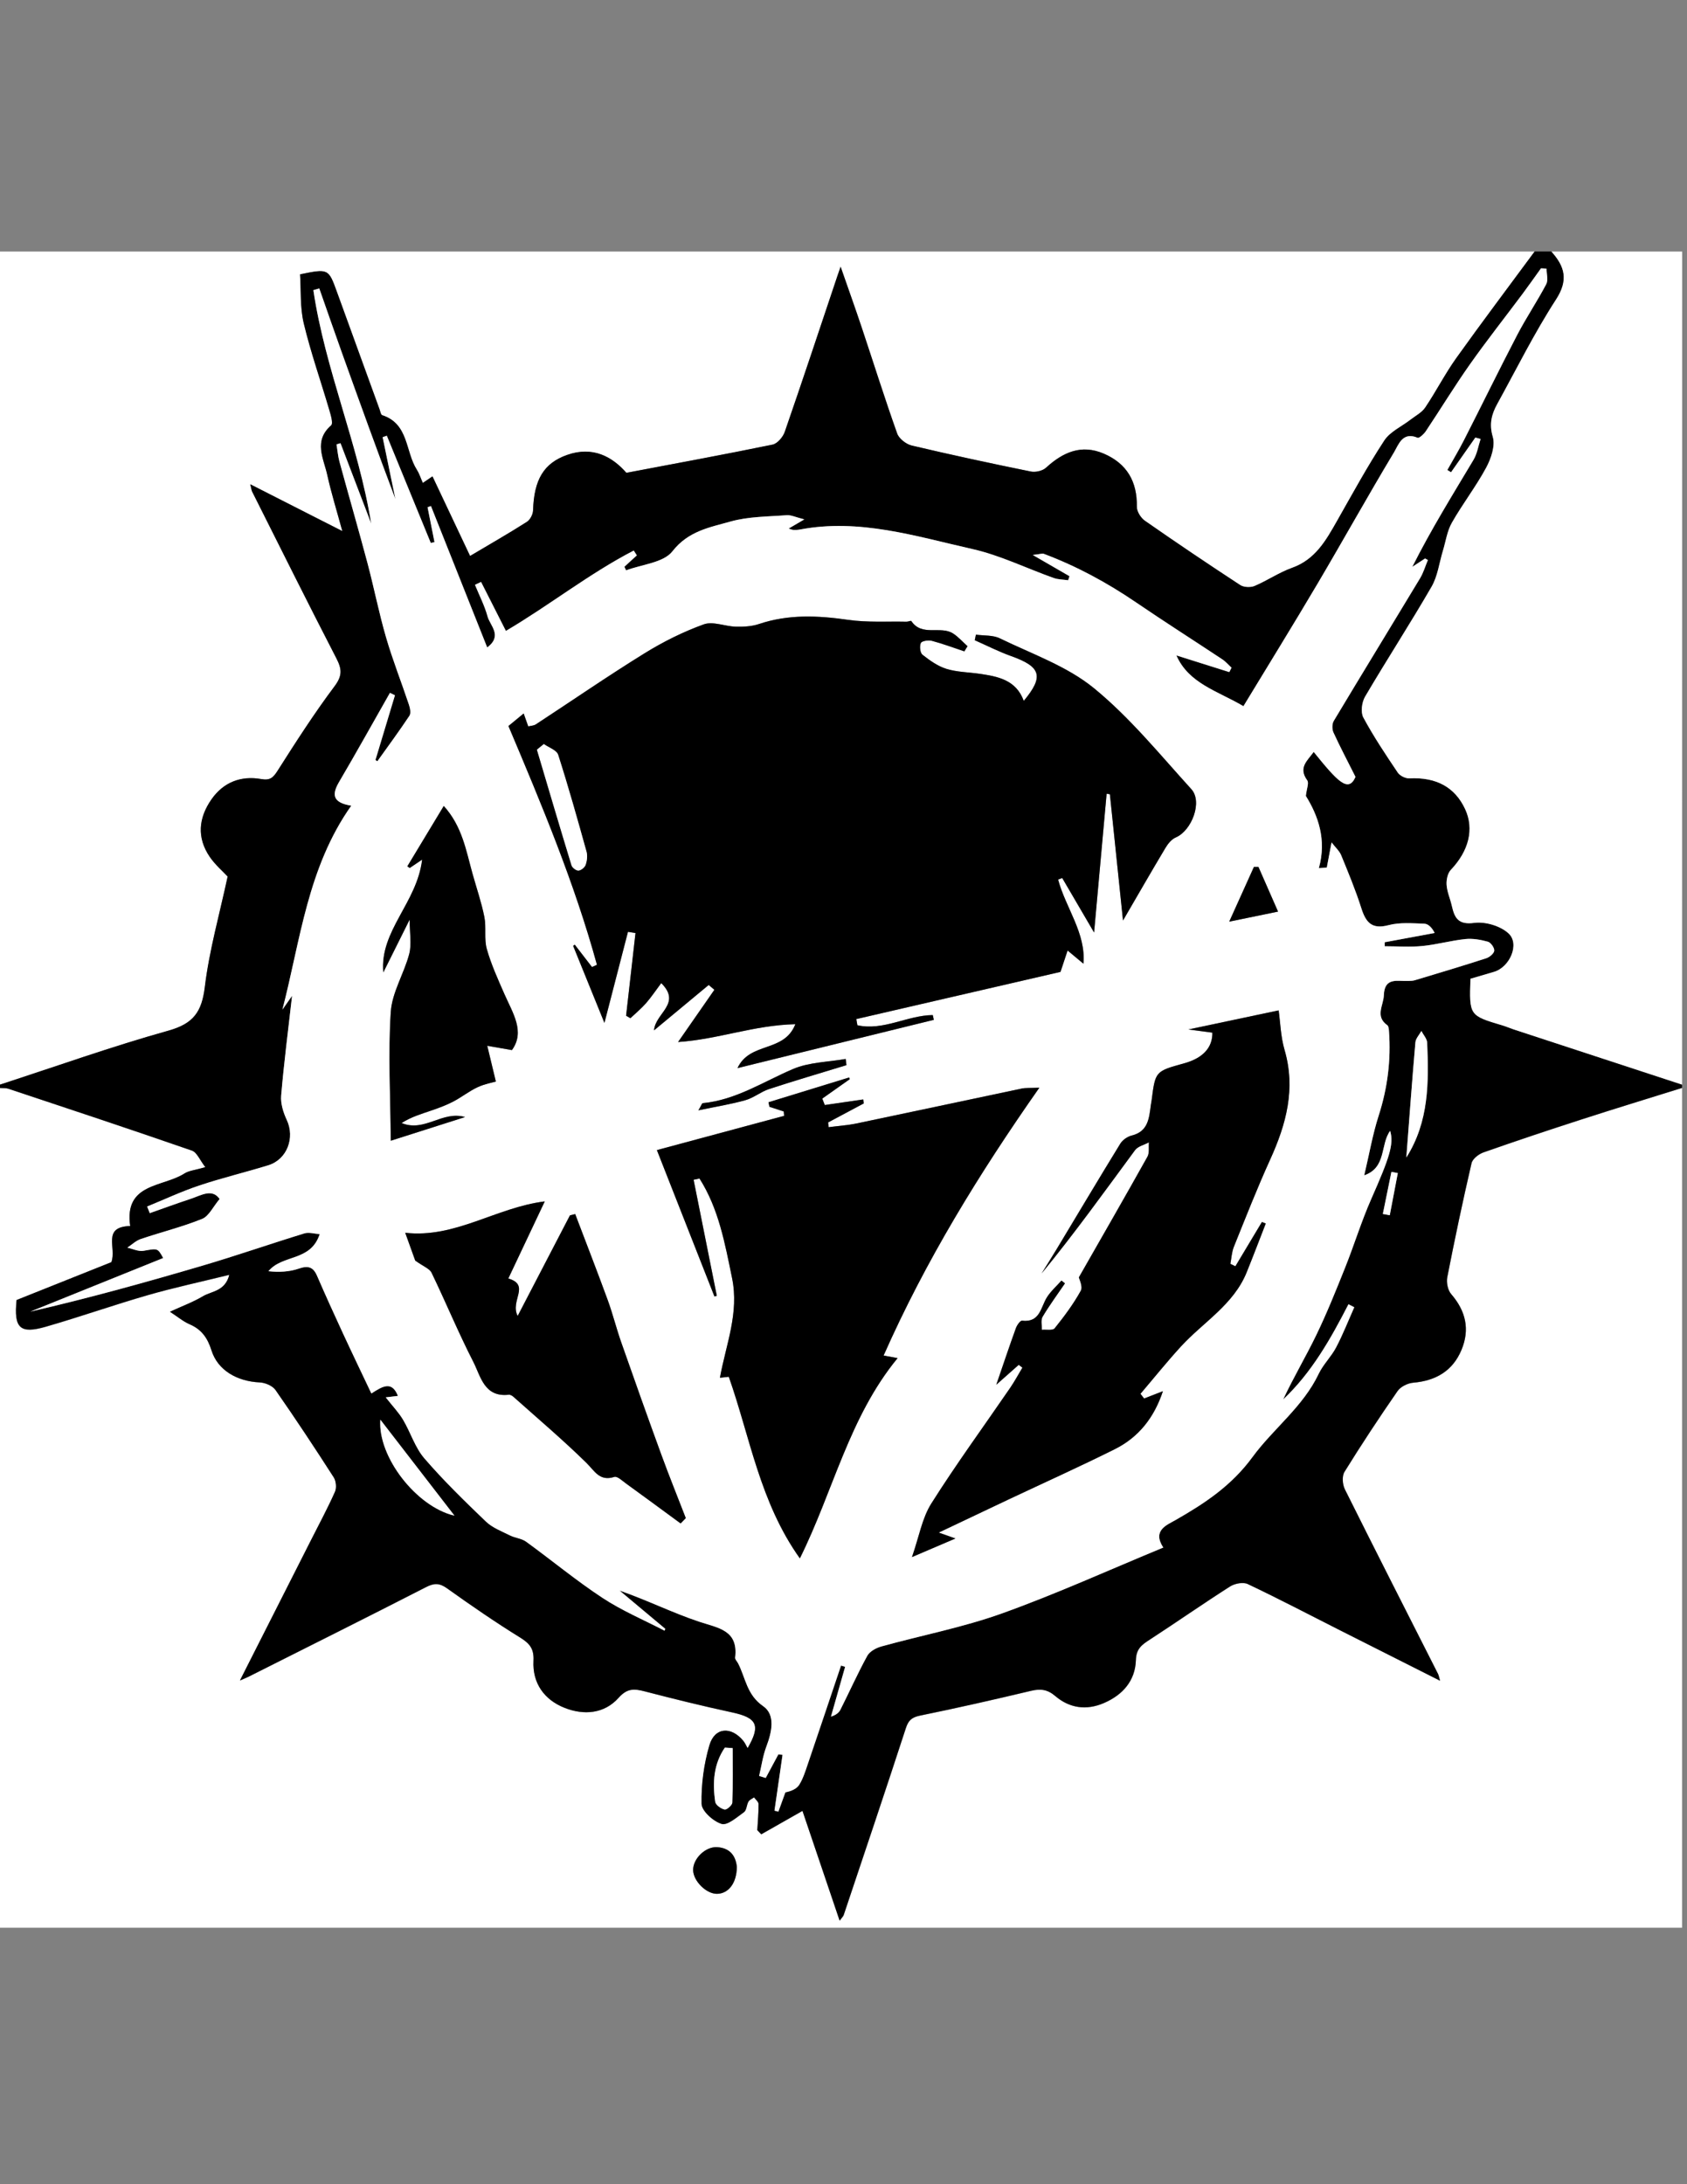 <?xml version="1.0" encoding="utf-8"?>
<!-- Generator: Adobe Illustrator 24.3.0, SVG Export Plug-In . SVG Version: 6.00 Build 0)  -->
<svg version="1.1" id="Layer_1" xmlns="http://www.w3.org/2000/svg" xmlns:xlink="http://www.w3.org/1999/xlink" x="0px" y="0px"
	 viewBox="0 0 612 792" style="enable-background:new 0 0 612 792;" xml:space="preserve">
<rect x="0" y="0" width="612" height="792" fill="#808080" stroke="none"/>
<style type="text/css">
	.st0{fill:#FFFFFF;}
</style>
<g>
	<path class="st0" d="M610.21,394.5c0,101.5,0,203,0,304.5c-203.4,0-406.81,0-610.21,0c0-101.5,0-203,0-304.5
		c1,0.09,2.06-0.02,2.98,0.29c22.25,7.41,44.51,14.78,66.67,22.46c1.83,0.64,2.9,3.48,4.87,6.01c-3.74,1.09-5.94,1.24-7.56,2.29
		c-7.84,5.04-21.97,3.4-19.7,19.05c-10.37,0.33-4.84,7.91-6.83,13.12c-11.03,4.4-22.75,9.08-34.38,13.72
		C5,481.6,7.23,483.82,16.61,481.12c12.43-3.58,24.64-7.89,37.07-11.47c9.37-2.7,18.94-4.74,29.52-7.35
		c-1.46,5.98-6.4,5.9-9.55,7.77c-3.54,2.11-7.48,3.55-11.97,5.62c2.79,1.81,4.81,3.54,7.14,4.54c4.35,1.87,6.51,4.97,7.93,9.48
		c2.28,7.22,9.29,11.22,17.51,11.6c1.98,0.09,4.64,1.21,5.71,2.75c7.26,10.4,14.26,21,21.12,31.67c0.86,1.34,1.1,3.81,0.46,5.24
		c-2.62,5.89-5.68,11.58-8.6,17.34c-8.43,16.65-16.87,33.3-25.88,51.08c1.82-0.8,2.5-1.06,3.14-1.38
		c21.48-10.8,42.99-21.53,64.39-32.49c2.94-1.5,4.84-1.51,7.59,0.45c8.7,6.21,17.53,12.29,26.62,17.91
		c3.48,2.15,4.97,4.11,4.75,8.39c-0.42,8.13,3.93,14.12,11.26,17.03c6.96,2.76,14.41,2.22,19.64-3.66c3.08-3.46,5.6-3.31,9.35-2.33
		c10.55,2.74,21.14,5.36,31.79,7.65c9.07,1.96,10.45,4.69,5.64,12.98c-0.55-0.94-0.94-1.89-1.56-2.65
		c-4.43-5.39-10.39-4.96-12.31,1.62c-1.99,6.81-2.99,14.14-2.83,21.21c0.06,2.61,4.25,6.36,7.26,7.27c2.12,0.64,5.57-2.44,8.13-4.27
		c0.95-0.68,0.92-2.61,1.61-3.81c0.39-0.68,1.34-1.04,2.04-1.54c0.57,0.81,1.62,1.61,1.63,2.42c0.03,3.16-0.28,6.32-0.46,9.48
		c0.48,0.5,0.96,0.99,1.44,1.49c4.9-2.78,9.81-5.57,14.95-8.49c4.21,12.43,8.75,25.83,13.48,39.8c0.83-1.13,1.3-1.53,1.47-2.04
		c7.56-22.56,15.17-45.11,22.54-67.73c0.95-2.93,2.21-3.98,5.23-4.6c13.45-2.74,26.85-5.79,40.21-8.97
		c3.43-0.81,5.95-0.52,8.77,1.89c5.17,4.42,11.29,5.27,17.62,2.56c6.85-2.94,11.4-8.08,11.63-15.61c0.12-4.03,2.09-5.49,4.9-7.31
		c9.82-6.38,19.42-13.09,29.29-19.38c1.69-1.07,4.74-1.65,6.41-0.86c11.31,5.37,22.42,11.18,33.59,16.83
		c11.81,5.97,23.64,11.92,36.15,18.22c-0.41-1.43-0.48-1.98-0.72-2.45c-11.3-22.31-22.66-44.58-33.81-66.95
		c-0.87-1.75-1.09-4.8-0.14-6.33c6.16-9.94,12.61-19.71,19.27-29.32c1.1-1.58,3.66-2.84,5.65-3.01c8.21-0.7,14.35-4.26,17.54-11.92
		c3.09-7.4,1.55-14.09-3.74-20.2c-1.23-1.43-1.8-4.2-1.43-6.11c2.71-13.84,5.62-27.64,8.81-41.37c0.37-1.59,2.6-3.31,4.34-3.92
		c11.82-4.15,23.71-8.12,35.64-11.97C585.93,401.99,598.09,398.29,610.21,394.5z M267.3,676.97c-0.33-3.63-2.15-6.88-7.16-7.18
		c-4.21-0.25-8.75,4.17-8.69,8.31c0.06,3.98,4.77,8.66,8.67,8.61C264.22,686.66,267.27,682.89,267.3,676.97z"/>
	<path class="st0" d="M0,393.29C0,292.6,0,191.91,0,91.22c185.58,0,371.15,0,556.73,0c-9.5,12.86-19.13,25.63-28.42,38.64
		c-4.09,5.73-7.32,12.07-11.25,17.92c-1.23,1.82-3.48,2.98-5.29,4.39c-3.24,2.51-7.45,4.37-9.57,7.6
		c-6.18,9.44-11.59,19.38-17.17,29.2c-4,7.04-7.86,13.95-16.27,16.94c-4.72,1.68-8.98,4.64-13.62,6.6
		c-1.47,0.62-3.92,0.51-5.22-0.34c-11.65-7.62-23.19-15.39-34.61-23.35c-1.47-1.03-2.92-3.36-2.89-5.06
		c0.17-9.12-3.6-15.64-11.95-19.24c-8.17-3.52-14.85-0.53-21,5.1c-1.24,1.14-3.78,1.72-5.49,1.38c-14.45-2.94-28.88-6.04-43.23-9.43
		c-2.04-0.48-4.6-2.48-5.27-4.36c-4.53-12.72-8.58-25.62-12.86-38.43c-2.32-6.94-4.8-13.83-7.66-22.06
		c-0.78,2.26-1.04,2.99-1.29,3.73c-6.29,18.74-12.51,37.5-18.98,56.18c-0.65,1.87-2.66,4.24-4.41,4.6
		c-17.38,3.58-34.84,6.78-53.04,10.23c-5.08-5.83-12.16-9.79-21.52-6.48c-8.51,3.01-11.99,9.05-12.33,20.09
		c-0.04,1.44-1.05,3.41-2.23,4.16c-6.29,4.01-12.77,7.72-20.62,12.38c-4.6-9.74-9.12-19.28-13.64-28.86
		c-1.51,1.03-2.4,1.63-3.5,2.38c-0.85-1.9-1.33-3.47-2.19-4.81c-4.2-6.55-2.86-16.61-12.54-19.75c-0.51-0.17-0.71-1.4-0.98-2.15
		c-5.15-14.17-10.31-28.34-15.44-42.51c-3.08-8.51-3.08-8.52-13.39-6.42c0.39,5.87-0.03,12.05,1.35,17.8
		c2.53,10.57,6.17,20.87,9.24,31.32c0.55,1.86,1.49,4.94,0.68,5.65c-6.49,5.67-2.72,11.96-1.4,17.96
		c1.44,6.52,3.43,12.91,5.46,20.37c-11.63-5.91-22.14-11.26-33.38-16.97c0.4,1.6,0.43,2.19,0.67,2.66
		c10.15,20.17,20.2,40.39,30.56,60.45c2,3.87,2.21,6.3-0.67,10.13c-7.37,9.83-14.03,20.2-20.63,30.58
		c-1.64,2.57-2.72,3.64-6.01,3.06c-7.34-1.29-13.65,1.14-17.99,7.34c-4.72,6.74-5.41,13.92-0.61,20.92
		c1.98,2.88,4.74,5.24,6.46,7.09c-2.93,13.63-6.66,26.71-8.28,40.04c-1.09,8.99-4.1,13.29-13.13,15.82
		C40.56,379.46,20.36,386.67,0,393.29z"/>
	<path d="M0,393.29c20.36-6.62,40.56-13.83,61.17-19.6c9.03-2.53,12.04-6.83,13.13-15.82c1.62-13.33,5.35-26.41,8.28-40.04
		c-1.72-1.86-4.48-4.21-6.46-7.09c-4.8-7-4.11-14.18,0.61-20.92c4.34-6.2,10.66-8.62,17.99-7.34c3.28,0.58,4.37-0.49,6.01-3.06
		c6.6-10.38,13.26-20.75,20.63-30.58c2.88-3.83,2.67-6.26,0.67-10.13c-10.36-20.06-20.42-40.28-30.56-60.45
		c-0.24-0.48-0.28-1.06-0.67-2.66c11.24,5.71,21.75,11.06,33.38,16.97c-2.03-7.46-4.03-13.86-5.46-20.37
		c-1.32-6-5.09-12.28,1.4-17.96c0.82-0.71-0.13-3.79-0.68-5.65c-3.07-10.45-6.7-20.75-9.24-31.32c-1.38-5.75-0.97-11.94-1.35-17.8
		c10.3-2.1,10.3-2.09,13.39,6.42c5.14,14.17,10.29,28.34,15.44,42.51c0.28,0.76,0.47,1.99,0.98,2.15
		c9.67,3.14,8.34,13.2,12.54,19.75c0.86,1.34,1.34,2.91,2.19,4.81c1.1-0.75,2-1.36,3.5-2.38c4.53,9.58,9.04,19.12,13.64,28.86
		c7.85-4.66,14.33-8.36,20.62-12.38c1.18-0.75,2.19-2.72,2.23-4.16c0.34-11.05,3.82-17.08,12.33-20.09
		c9.36-3.31,16.44,0.66,21.52,6.48c18.19-3.45,35.65-6.65,53.04-10.23c1.75-0.36,3.76-2.73,4.41-4.6
		c6.48-18.68,12.69-37.44,18.98-56.18c0.25-0.73,0.51-1.46,1.29-3.73c2.86,8.22,5.34,15.11,7.66,22.06
		c4.28,12.81,8.33,25.71,12.86,38.43c0.67,1.88,3.24,3.87,5.27,4.36c14.35,3.39,28.78,6.49,43.23,9.43c1.7,0.35,4.24-0.24,5.49-1.38
		c6.14-5.63,12.83-8.61,21-5.1c8.35,3.6,12.12,10.12,11.95,19.24c-0.03,1.7,1.42,4.03,2.89,5.06c11.42,7.96,22.96,15.73,34.61,23.35
		c1.3,0.85,3.76,0.96,5.22,0.34c4.64-1.96,8.9-4.91,13.62-6.6c8.41-3,12.27-9.9,16.27-16.94c5.58-9.82,10.99-19.76,17.17-29.2
		c2.12-3.23,6.34-5.09,9.57-7.6c1.82-1.41,4.07-2.56,5.29-4.39c3.94-5.85,7.16-12.19,11.25-17.92
		c9.29-13.01,18.93-25.77,28.42-38.64c2.03,0,4.05,0,6.08,0c4.83,5.37,6.29,10.28,1.69,17.37c-7.87,12.15-14.34,25.2-21.34,37.9
		c-2.05,3.72-3,7.24-1.62,11.92c0.96,3.26-0.63,7.9-2.42,11.21c-3.71,6.87-8.55,13.13-12.42,19.92c-1.72,3.03-2.22,6.76-3.26,10.18
		c-1.33,4.37-1.88,9.18-4.11,13.03c-7.77,13.44-16.25,26.47-24.12,39.86c-1.19,2.02-1.66,5.64-0.64,7.55
		c3.71,6.91,8.11,13.48,12.5,20c0.77,1.14,2.79,2.14,4.17,2.07c9.75-0.47,16.54,3.15,20.27,11.17c3.37,7.24,1.33,15.18-5.2,22.03
		c-1.17,1.23-1.66,3.65-1.53,5.45c0.19,2.57,1.33,5.05,1.9,7.6c0.99,4.36,2.3,6.93,8.13,6.16c4-0.53,9.51,1.1,12.44,3.82
		c4.18,3.86,0.42,12.33-5.33,13.96c-2.88,0.82-5.74,1.68-8.48,2.49c-0.46,13.34-0.45,13.33,11.69,16.94c1.35,0.4,2.65,0.99,4,1.43
		c20.35,6.67,40.7,13.34,61.06,20.01c0,0.4,0,0.81,0,1.21c-12.13,3.79-24.28,7.49-36.37,11.39c-11.93,3.85-23.82,7.81-35.64,11.97
		c-1.74,0.61-3.97,2.33-4.34,3.92c-3.19,13.73-6.1,27.53-8.81,41.37c-0.37,1.91,0.19,4.69,1.43,6.11c5.3,6.11,6.83,12.79,3.74,20.2
		c-3.19,7.65-9.33,11.22-17.54,11.92c-1.99,0.17-4.55,1.43-5.65,3.01c-6.66,9.61-13.11,19.38-19.27,29.32
		c-0.95,1.53-0.73,4.58,0.14,6.33c11.15,22.38,22.51,44.65,33.81,66.95c0.24,0.47,0.31,1.02,0.72,2.45
		c-12.51-6.31-24.34-12.26-36.15-18.22c-11.18-5.65-22.28-11.46-33.59-16.83c-1.66-0.79-4.72-0.22-6.41,0.86
		c-9.87,6.29-19.47,13-29.29,19.38c-2.81,1.82-4.78,3.28-4.9,7.31c-0.23,7.53-4.79,12.67-11.63,15.61
		c-6.33,2.72-12.45,1.86-17.62-2.56c-2.82-2.41-5.35-2.71-8.77-1.89c-13.36,3.18-26.75,6.23-40.21,8.97
		c-3.03,0.62-4.28,1.67-5.23,4.6c-7.37,22.62-14.98,45.17-22.54,67.73c-0.17,0.51-0.64,0.91-1.47,2.04
		c-4.73-13.97-9.27-27.37-13.48-39.8c-5.14,2.92-10.05,5.7-14.95,8.49c-0.48-0.5-0.96-0.99-1.44-1.49c0.18-3.16,0.49-6.32,0.46-9.48
		c-0.01-0.81-1.06-1.61-1.63-2.42c-0.7,0.5-1.65,0.86-2.04,1.54c-0.69,1.2-0.66,3.13-1.61,3.81c-2.56,1.83-6.01,4.91-8.13,4.27
		c-3.01-0.91-7.2-4.66-7.26-7.27c-0.15-7.07,0.84-14.41,2.83-21.21c1.92-6.58,7.88-7,12.31-1.62c0.62,0.76,1.02,1.71,1.56,2.65
		c4.81-8.3,3.43-11.03-5.64-12.98c-10.65-2.3-21.24-4.91-31.79-7.65c-3.75-0.97-6.27-1.12-9.35,2.33
		c-5.23,5.88-12.68,6.42-19.64,3.66c-7.33-2.9-11.68-8.9-11.26-17.03c0.22-4.27-1.27-6.23-4.75-8.39
		c-9.09-5.62-17.92-11.7-26.62-17.91c-2.75-1.96-4.65-1.95-7.59-0.45c-21.4,10.96-42.91,21.69-64.39,32.49
		c-0.64,0.32-1.31,0.58-3.14,1.38c9.01-17.77,17.44-34.42,25.88-51.08c2.92-5.76,5.98-11.45,8.6-17.34c0.64-1.43,0.4-3.9-0.46-5.24
		c-6.86-10.67-13.86-21.27-21.12-31.67c-1.07-1.53-3.73-2.66-5.71-2.75c-8.23-0.38-15.23-4.37-17.51-11.6
		c-1.42-4.51-3.58-7.61-7.93-9.48c-2.33-1-4.34-2.73-7.14-4.54c4.49-2.07,8.43-3.51,11.97-5.62c3.14-1.87,8.09-1.79,9.55-7.77
		c-10.58,2.61-20.15,4.65-29.52,7.35c-12.43,3.58-24.64,7.89-37.07,11.47c-9.38,2.7-11.61,0.48-10.57-9.68
		c11.63-4.64,23.35-9.32,34.38-13.72c1.99-5.21-3.54-12.8,6.83-13.12c-2.26-15.65,11.86-14.01,19.7-19.05
		c1.62-1.04,3.82-1.19,7.56-2.29c-1.97-2.53-3.04-5.38-4.87-6.01c-22.15-7.69-44.42-15.06-66.67-22.46C2.06,394.48,1,394.59,0,394.5
		C0,394.1,0,393.69,0,393.29z M127.43,292.15c-15.86,22.43-18.43,48.73-24.96,73.93c0.94-1.33,1.88-2.67,3.5-4.99
		c-1.47,12.95-2.98,24.56-3.96,36.21c-0.24,2.87,0.78,6.11,2.04,8.8c3.03,6.46,0.13,14.33-6.71,16.44
		c-8.31,2.56-16.79,4.58-25.02,7.33c-6.44,2.15-12.62,5.05-18.92,7.62c0.31,0.8,0.63,1.6,0.94,2.4c4.99-1.75,9.95-3.57,14.96-5.23
		c3.71-1.23,7.67-3.81,10.39,0.1c-2.39,2.83-3.89,6.22-6.35,7.22c-7.22,2.92-14.85,4.8-22.25,7.3c-1.78,0.6-3.26,2.07-4.88,3.13
		c1.95,0.42,4.01,1.45,5.83,1.14c5.18-0.89,5.14-1.11,7.18,2.62c-16.05,6.47-32.12,12.95-48.19,19.43
		c21.11-4.87,41.85-10.61,62.5-16.69c12.38-3.64,24.58-7.89,36.91-11.68c1.64-0.5,3.64,0.15,5.55,0.27
		c-3.24,10.05-13.48,7.25-18.59,13.45c3.83,0.41,7.58,0.23,10.98-0.94c3.37-1.16,5.24-0.68,6.66,2.61c3.04,7.03,6.21,14,9.43,20.94
		c3.33,7.2,6.78,14.35,10.27,21.72c4.17-2.7,7.43-4.64,9.64,0.88c-1.14,0.14-2.28,0.27-4.43,0.53c2.51,3.19,4.71,5.47,6.29,8.12
		c2.72,4.58,4.31,10.02,7.71,13.97c6.96,8.08,14.64,15.56,22.36,22.95c2.36,2.26,5.73,3.52,8.74,5.03c1.85,0.93,4.18,1.07,5.8,2.24
		c9.29,6.73,18.15,14.1,27.72,20.39c7.06,4.65,14.99,7.99,22.54,11.91c0.07-0.23,0.14-0.46,0.22-0.7
		c-5.52-4.62-11.03-9.24-16.55-13.85c10.03,3.46,19.23,8.08,28.9,11.29c6.96,2.31,14.23,3.03,13.03,13.02
		c-0.08,0.65,0.74,1.4,1.1,2.12c2.7,5.29,3.13,11.38,9.06,15.47c4.53,3.12,3.18,9.36,1.19,14.59c-1.3,3.42-1.79,7.14-2.65,10.73
		c0.8,0.24,1.6,0.48,2.39,0.72c1.53-2.85,3.06-5.71,4.6-8.56c0.5,0.06,1,0.12,1.5,0.19c-0.97,6.74-1.95,13.49-2.92,20.24
		c0.47,0.12,0.94,0.23,1.41,0.35c0.85-2.33,1.69-4.67,2.54-7c2.28-0.47,4.14-1.32,5.04-2.77c1.36-2.19,2.16-4.77,3.01-7.24
		c4.08-11.97,8.1-23.97,12.14-35.96c0.5,0.15,1,0.3,1.49,0.45c-1.71,6.02-3.43,12.04-5.14,18.06c1.76-0.54,2.86-1.39,3.43-2.52
		c3.28-6.5,6.25-13.16,9.75-19.54c0.88-1.6,3.2-2.85,5.1-3.38c14.59-4.04,29.58-6.9,43.78-11.99c19.71-7.07,38.83-15.76,58.49-23.87
		c-4.07-6.19,1.26-8.16,4.33-9.91c10.68-6.09,20.41-12.5,28.04-22.92c7.54-10.3,18.31-18.18,24.01-30.17
		c1.63-3.42,4.55-6.21,6.32-9.58c2.47-4.71,4.42-9.69,6.59-14.56c-0.7-0.36-1.4-0.72-2.1-1.08c-6.47,12.58-13.39,24.83-23.7,34.52
		c3.75-8.02,8.25-15.55,12.04-23.4c3.85-7.97,7.16-16.22,10.45-24.44c3.29-8.23,5.88-16.75,9.46-24.84
		c6.61-14.97,8.29-19.95,6.86-24.71c-3.62,4.95-1.25,13.33-9.4,16.12c1.85-7.8,3.06-14.88,5.24-21.65
		c3.23-10.03,4.5-20.17,3.74-30.62c-0.05-0.75-0.13-1.82-0.61-2.16c-4.52-3.23-1.37-7.16-1.25-10.88c0.23-6.67,5.02-4.98,8.87-5.17
		c0.8-0.04,1.64-0.04,2.4-0.27c8.64-2.61,17.29-5.18,25.87-7.96c1.21-0.39,2.83-1.75,2.91-2.76c0.08-1.07-1.26-2.96-2.33-3.25
		c-2.63-0.73-5.51-1.23-8.19-0.95c-5.22,0.55-10.35,2.01-15.57,2.52c-4.5,0.44-9.09,0.09-13.64,0.09c0-0.49-0.01-0.97-0.01-1.46
		c6.04-1.12,12.08-2.24,18.12-3.36c-0.99-2-2.36-3.31-3.76-3.36c-4.33-0.14-8.87-0.55-12.96,0.53c-6.12,1.62-8.26-1.02-9.9-6.2
		c-2.07-6.51-4.7-12.84-7.3-19.16c-0.64-1.56-2.07-2.81-3.48-4.64c-0.71,3.75-1.22,6.44-1.73,9.13c-0.96,0.06-1.92,0.12-2.88,0.18
		c2.89-10.32-0.3-19.06-4.72-26.17c0.29-2.61,1.19-4.7,0.51-5.63c-3.37-4.64,0.01-7.1,2.34-10.33c8.7,10.76,12.58,14.94,15.16,9.06
		c-2.93-5.84-5.62-10.92-8.01-16.14c-0.53-1.16-0.51-3.1,0.13-4.17c10.36-17.28,20.9-34.45,31.3-51.71
		c1.23-2.04,1.91-4.41,2.84-6.62c-0.34-0.19-0.67-0.37-1.01-0.56c-1.55,1.01-3.09,2.02-4.64,3.03
		c6.78-13.51,14.61-26.09,22.21-38.82c1.33-2.23,1.73-5.02,2.56-7.55c-0.63-0.17-1.26-0.33-1.9-0.5c-2.94,4.19-5.88,8.39-8.82,12.58
		c-0.45-0.28-0.89-0.55-1.34-0.83c2-3.58,4.13-7.1,5.99-10.75c6.49-12.73,12.76-25.57,19.36-38.24c3.26-6.25,7.23-12.13,10.52-18.37
		c0.78-1.49,0.12-3.74,0.12-5.64c-0.67-0.04-1.35-0.08-2.02-0.12c-2.22,3.09-4.4,6.21-6.68,9.26c-6.37,8.53-12.99,16.89-19.12,25.59
		c-5.57,7.9-10.61,16.17-15.98,24.22c-0.7,1.05-2.41,2.62-2.98,2.37c-5.51-2.34-6.92,2.55-8.57,5.31
		c-9.45,15.73-18.37,31.79-27.71,47.59c-8.81,14.91-17.93,29.64-26.9,44.43c-9.35-5.52-19.83-8.2-24.33-18.42
		c6.58,2.07,12.9,4.06,19.21,6.05c0.26-0.53,0.52-1.06,0.79-1.59c-1.09-1-2.06-2.18-3.28-2.99c-10.44-6.92-21.01-13.64-31.36-20.69
		c-10.48-7.14-21.53-13.13-33.41-17.59c-0.58-0.22-1.35,0.11-4.04,0.39c5.48,3.17,9.4,5.43,13.32,7.7
		c-0.16,0.49-0.32,0.98-0.48,1.47c-1.75-0.25-3.61-0.23-5.25-0.81c-9.86-3.51-19.43-8.25-29.56-10.52
		c-20.5-4.61-40.94-11.15-62.49-7.06c-0.79,0.15-1.62,0.18-2.42,0.14c-0.51-0.03-1.02-0.29-1.69-0.49c1.57-0.92,2.94-1.72,5.69-3.33
		c-3.12-0.77-4.79-1.63-6.39-1.51c-6.84,0.53-13.91,0.46-20.41,2.3c-7.5,2.12-15.29,3.41-21.05,10.8
		c-3.23,4.14-11.06,4.72-16.81,6.9c-0.2-0.44-0.41-0.88-0.61-1.32c1.5-1.37,3.01-2.75,4.51-4.12c-0.37-0.58-0.75-1.16-1.12-1.74
		c-16.2,8.39-30.63,19.87-46.38,29.14c-3.2-6.32-6.11-12.04-9.01-17.76c-0.73,0.35-1.47,0.69-2.2,1.04
		c1.56,3.82,3.49,7.54,4.57,11.49c0.91,3.34,5.55,6.94-0.14,11.23c-6.96-17.49-13.68-34.39-20.41-51.29
		c-0.41,0.15-0.81,0.3-1.22,0.44c0.84,4.22,1.68,8.44,2.51,12.65c-0.45,0.09-0.9,0.19-1.36,0.28
		c-5.31-12.95-10.63-25.91-15.94-38.86c-0.5,0.18-1.01,0.35-1.51,0.53c1.54,7.48,3.09,14.96,4.63,22.45
		c-6.65-17.63-13.04-35.29-19.38-52.97c-2.79-7.79-5.49-15.61-8.24-23.42c-0.71,0.21-1.43,0.42-2.14,0.62
		c4.26,28.83,16.32,55.78,20.98,84.65c-3.71-9.72-7.42-19.43-11.14-29.15c-0.48,0.14-0.96,0.28-1.44,0.42
		c0.35,2.1,0.51,4.25,1.07,6.29c3.35,12.25,6.88,24.44,10.15,36.71c2.39,8.96,4.16,18.09,6.75,26.98c2.4,8.24,5.58,16.26,8.3,24.42
		c0.42,1.25,0.78,3.1,0.18,4.01c-3.72,5.61-7.73,11.02-11.64,16.5c-0.23-0.15-0.47-0.29-0.7-0.44c2.36-7.83,4.72-15.65,7.08-23.48
		c-0.6-0.3-1.2-0.59-1.81-0.89c-6.12,10.75-12.13,21.57-18.4,32.23C120.43,287.95,120.42,291,127.43,292.15z M137.99,514.79
		c-1.02,13.37,13.01,31.54,26.88,34.8C155.71,537.73,147.08,526.56,137.99,514.79z M510.18,419.72c8.27-13.06,8.15-27.32,7.56-41.61
		c-0.06-1.45-1.37-2.84-2.1-4.27c-0.75,1.38-2.04,2.71-2.17,4.14C512.27,391.79,511.26,405.61,510.18,419.72z M265.79,633.87
		c-0.94-0.06-1.88-0.12-2.82-0.19c-4.09,5.93-4.54,12.72-3.5,19.69c0.17,1.13,2.08,2.49,3.4,2.78c0.75,0.17,2.76-1.58,2.79-2.51
		C265.9,647.05,265.79,640.46,265.79,633.87z M507.09,425.36c-0.77-0.14-1.55-0.28-2.32-0.42c-1.04,5.08-2.07,10.17-3.11,15.25
		c0.84,0.16,1.68,0.31,2.51,0.47C505.15,435.55,506.12,430.45,507.09,425.36z"/>
	<path class="st0" d="M610.21,393.29c-20.35-6.67-40.71-13.33-61.06-20.01c-1.34-0.44-2.64-1.03-4-1.43
		c-12.14-3.61-12.14-3.6-11.69-16.94c2.74-0.81,5.6-1.67,8.48-2.49c5.75-1.63,9.51-10.1,5.33-13.96c-2.93-2.71-8.44-4.35-12.44-3.82
		c-5.83,0.78-7.14-1.79-8.13-6.16c-0.58-2.55-1.72-5.04-1.9-7.6c-0.13-1.8,0.36-4.22,1.53-5.45c6.52-6.85,8.56-14.79,5.2-22.03
		c-3.73-8.02-10.52-11.64-20.27-11.17c-1.39,0.07-3.4-0.93-4.17-2.07c-4.39-6.53-8.78-13.09-12.5-20c-1.02-1.9-0.55-5.53,0.64-7.55
		c7.87-13.38,16.35-26.42,24.12-39.86c2.23-3.85,2.78-8.66,4.11-13.03c1.04-3.42,1.53-7.15,3.26-10.18
		c3.86-6.8,8.71-13.05,12.42-19.92c1.78-3.31,3.38-7.95,2.42-11.21c-1.38-4.68-0.43-8.2,1.62-11.92c7-12.7,13.47-25.76,21.34-37.9
		c4.59-7.09,3.13-12-1.69-17.37c15.77,0,31.55,0,47.41,0C610.21,191.91,610.21,292.6,610.21,393.29z"/>
	<path d="M267.3,676.97c-0.04,5.92-3.08,9.68-7.18,9.74c-3.89,0.05-8.61-4.63-8.67-8.61c-0.06-4.14,4.47-8.56,8.69-8.31
		C265.15,670.1,266.97,673.35,267.3,676.97z"/>
	<path class="st0" d="M127.43,292.15c-7.02-1.15-7.01-4.2-4.37-8.69c6.27-10.66,12.28-21.48,18.4-32.23c0.6,0.3,1.2,0.59,1.81,0.89
		c-2.36,7.83-4.72,15.65-7.08,23.48c0.23,0.15,0.47,0.29,0.7,0.44c3.91-5.48,7.92-10.9,11.64-16.5c0.61-0.91,0.24-2.76-0.18-4.01
		c-2.72-8.16-5.9-16.17-8.3-24.42c-2.59-8.89-4.37-18.02-6.75-26.98c-3.27-12.27-6.81-24.46-10.15-36.71
		c-0.56-2.04-0.72-4.19-1.07-6.29c0.48-0.14,0.96-0.28,1.44-0.42c3.71,9.72,7.42,19.43,11.14,29.15
		c-4.66-28.87-16.71-55.82-20.98-84.65c0.71-0.21,1.43-0.42,2.14-0.62c2.74,7.81,5.44,15.63,8.24,23.42
		c6.34,17.68,12.72,35.34,19.38,52.97c-1.54-7.48-3.09-14.96-4.63-22.45c0.5-0.18,1.01-0.35,1.51-0.53
		c5.31,12.95,10.63,25.91,15.94,38.86c0.45-0.09,0.9-0.19,1.36-0.28c-0.84-4.22-1.68-8.44-2.51-12.65c0.41-0.15,0.81-0.3,1.22-0.44
		c6.72,16.9,13.45,33.8,20.41,51.29c5.68-4.28,1.05-7.89,0.14-11.23c-1.08-3.95-3.01-7.67-4.57-11.49c0.73-0.35,1.47-0.69,2.2-1.04
		c2.9,5.72,5.8,11.44,9.01,17.76c15.75-9.27,30.18-20.75,46.38-29.14c0.37,0.58,0.75,1.16,1.12,1.74c-1.5,1.37-3.01,2.75-4.51,4.12
		c0.2,0.44,0.41,0.88,0.61,1.32c5.76-2.18,13.58-2.76,16.81-6.9c5.76-7.39,13.55-8.68,21.05-10.8c6.51-1.84,13.57-1.77,20.41-2.3
		c1.6-0.12,3.27,0.73,6.39,1.51c-2.75,1.61-4.12,2.41-5.69,3.33c0.67,0.2,1.17,0.46,1.69,0.49c0.8,0.04,1.63,0.01,2.42-0.14
		c21.55-4.09,41.99,2.45,62.49,7.06c10.13,2.28,19.7,7.02,29.56,10.52c1.64,0.58,3.49,0.55,5.25,0.81c0.16-0.49,0.32-0.98,0.48-1.47
		c-3.92-2.27-7.84-4.53-13.32-7.7c2.69-0.29,3.47-0.61,4.04-0.39c11.87,4.46,22.92,10.45,33.41,17.59
		c10.35,7.05,20.92,13.77,31.36,20.69c1.22,0.81,2.19,1.98,3.28,2.99c-0.26,0.53-0.52,1.06-0.79,1.59
		c-6.31-1.99-12.63-3.98-19.21-6.05c4.5,10.23,14.98,12.91,24.33,18.42c8.97-14.79,18.09-29.52,26.9-44.43
		c9.34-15.8,18.26-31.86,27.71-47.59c1.65-2.75,3.07-7.64,8.57-5.31c0.57,0.24,2.28-1.33,2.98-2.37
		c5.37-8.04,10.41-16.32,15.98-24.22c6.14-8.7,12.75-17.06,19.12-25.59c2.28-3.05,4.45-6.17,6.68-9.26
		c0.67,0.04,1.35,0.08,2.02,0.12c0,1.9,0.67,4.15-0.12,5.64c-3.29,6.24-7.26,12.12-10.52,18.37c-6.6,12.67-12.87,25.51-19.36,38.24
		c-1.86,3.65-3.98,7.17-5.99,10.75c0.45,0.28,0.89,0.55,1.34,0.83c2.94-4.19,5.88-8.39,8.82-12.58c0.63,0.17,1.26,0.33,1.9,0.5
		c-0.83,2.53-1.23,5.32-2.56,7.55c-7.6,12.72-15.43,25.31-22.21,38.82c1.55-1.01,3.09-2.02,4.64-3.03c0.34,0.19,0.67,0.37,1.01,0.56
		c-0.93,2.21-1.61,4.58-2.84,6.62c-10.4,17.25-20.94,34.43-31.3,51.71c-0.64,1.06-0.66,3.01-0.13,4.17
		c2.39,5.22,5.07,10.3,8.01,16.14c-2.58,5.89-6.46,1.71-15.16-9.06c-2.33,3.23-5.71,5.69-2.34,10.33c0.68,0.94-0.22,3.02-0.51,5.63
		c4.42,7.11,7.62,15.85,4.72,26.17c0.96-0.06,1.92-0.12,2.88-0.18c0.51-2.69,1.02-5.37,1.73-9.13c1.41,1.84,2.84,3.08,3.48,4.64
		c2.59,6.32,5.23,12.66,7.3,19.16c1.65,5.18,3.78,7.82,9.9,6.2c4.09-1.08,8.64-0.67,12.96-0.53c1.4,0.05,2.77,1.36,3.76,3.36
		c-6.04,1.12-12.08,2.24-18.12,3.36c0,0.49,0.01,0.97,0.01,1.46c4.55,0,9.13,0.35,13.64-0.09c5.22-0.51,10.35-1.97,15.57-2.52
		c2.68-0.28,5.56,0.22,8.19,0.95c1.07,0.3,2.41,2.19,2.33,3.25c-0.08,1.01-1.7,2.37-2.91,2.76c-8.58,2.78-17.23,5.36-25.87,7.96
		c-0.76,0.23-1.6,0.23-2.4,0.27c-3.85,0.18-8.65-1.51-8.87,5.17c-0.13,3.72-3.28,7.65,1.25,10.88c0.48,0.34,0.56,1.41,0.61,2.16
		c0.76,10.45-0.51,20.59-3.74,30.62c-2.18,6.77-3.39,13.85-5.24,21.65c8.14-2.79,5.77-11.17,9.4-16.12
		c1.43,4.76-0.25,9.74-6.86,24.71c-3.57,8.09-6.17,16.61-9.46,24.84c-3.29,8.23-6.6,16.47-10.45,24.44
		c-3.8,7.86-8.29,15.38-12.04,23.4c10.31-9.69,17.23-21.94,23.7-34.52c0.7,0.36,1.4,0.72,2.1,1.08c-2.17,4.87-4.12,9.85-6.59,14.56
		c-1.77,3.37-4.69,6.16-6.32,9.58c-5.7,11.99-16.47,19.88-24.01,30.17c-7.63,10.42-17.36,16.83-28.04,22.92
		c-3.06,1.75-8.39,3.72-4.33,9.91c-19.66,8.11-38.79,16.81-58.49,23.87c-14.2,5.09-29.19,7.95-43.78,11.99
		c-1.9,0.53-4.22,1.78-5.1,3.38c-3.5,6.37-6.47,13.04-9.75,19.54c-0.57,1.13-1.67,1.98-3.43,2.52c1.71-6.02,3.43-12.04,5.14-18.06
		c-0.5-0.15-1-0.3-1.49-0.45c-4.04,11.99-8.06,23.98-12.14,35.96c-0.84,2.48-1.65,5.05-3.01,7.24c-0.9,1.45-2.76,2.31-5.04,2.77
		c-0.85,2.33-1.69,4.67-2.54,7c-0.47-0.12-0.94-0.23-1.41-0.35c0.97-6.74,1.95-13.49,2.92-20.24c-0.5-0.06-1-0.12-1.5-0.19
		c-1.53,2.85-3.06,5.71-4.6,8.56c-0.8-0.24-1.6-0.48-2.39-0.72c0.85-3.59,1.35-7.31,2.65-10.73c1.98-5.24,3.33-11.47-1.19-14.59
		c-5.93-4.09-6.36-10.18-9.06-15.47c-0.37-0.72-1.18-1.47-1.1-2.12c1.2-9.99-6.07-10.71-13.03-13.02
		c-9.67-3.21-18.87-7.83-28.9-11.29c5.52,4.62,11.03,9.24,16.55,13.85c-0.07,0.23-0.14,0.46-0.22,0.7
		c-7.54-3.92-15.47-7.26-22.54-11.91c-9.57-6.29-18.43-13.66-27.72-20.39c-1.62-1.17-3.95-1.32-5.8-2.24
		c-3.01-1.51-6.38-2.77-8.74-5.03c-7.71-7.39-15.4-14.87-22.36-22.95c-3.39-3.94-4.98-9.39-7.71-13.97
		c-1.58-2.65-3.79-4.94-6.29-8.12c2.15-0.26,3.29-0.39,4.43-0.53c-2.21-5.52-5.47-3.58-9.64-0.88c-3.49-7.37-6.94-14.52-10.27-21.72
		c-3.21-6.95-6.39-13.92-9.43-20.94c-1.42-3.29-3.3-3.77-6.66-2.61c-3.4,1.17-7.15,1.35-10.98,0.94c5.1-6.2,15.34-3.4,18.59-13.45
		c-1.91-0.12-3.91-0.77-5.55-0.27c-12.34,3.78-24.54,8.03-36.91,11.68c-20.64,6.08-41.39,11.82-62.5,16.69
		c16.07-6.48,32.14-12.96,48.19-19.43c-2.04-3.72-2-3.51-7.18-2.62c-1.82,0.31-3.88-0.72-5.83-1.14c1.62-1.07,3.1-2.53,4.88-3.13
		c7.4-2.51,15.03-4.38,22.25-7.3c2.47-1,3.96-4.39,6.35-7.22c-2.71-3.91-6.67-1.33-10.39-0.1c-5.02,1.66-9.98,3.48-14.96,5.23
		c-0.31-0.8-0.63-1.6-0.94-2.4c6.3-2.57,12.48-5.47,18.92-7.62c8.24-2.75,16.72-4.77,25.02-7.33c6.84-2.11,9.74-9.98,6.71-16.44
		c-1.26-2.69-2.28-5.93-2.04-8.8c0.98-11.65,2.49-23.25,3.96-36.21c-1.63,2.32-2.57,3.65-3.5,4.99
		C109,340.88,111.58,314.58,127.43,292.15z M267.54,387.3c24.51-6.02,47.87-11.76,71.23-17.5c-0.13-0.58-0.25-1.16-0.38-1.73
		c-9.21,0.08-17.95,5.8-27.35,3.69c-0.13-0.75-0.26-1.49-0.39-2.24c25.2-5.82,50.4-11.64,74.08-17.11c1.13-3.42,1.85-5.59,2.57-7.75
		c1.85,1.54,3.7,3.09,5.74,4.78c0.98-11.05-6.43-20.2-9.18-30.5c0.5-0.19,1-0.38,1.49-0.57c3.63,6.21,7.27,12.42,11.56,19.76
		c1.61-17.76,3.08-34.04,4.55-50.32c0.39,0.06,0.79,0.13,1.18,0.19c1.54,14.76,3.07,29.53,4.76,45.78
		c5.72-9.82,10.5-18.16,15.45-26.41c0.88-1.46,2.18-3.06,3.68-3.7c5.87-2.52,9.79-12.98,5.67-17.51
		c-11.43-12.57-22.3-25.96-35.35-36.63c-9.77-7.99-22.52-12.41-34.12-18.06c-2.52-1.23-5.78-0.93-8.69-1.34
		c-0.14,0.67-0.27,1.34-0.41,2.02c4.39,1.93,8.69,4.14,13.2,5.75c10.83,3.86,11.97,7.37,4.57,16.24c-2.77-7.61-9.37-8.85-16.1-9.83
		c-4-0.58-8.17-0.6-11.97-1.78c-3.14-0.97-6.05-3.06-8.68-5.13c-0.87-0.68-1.12-3.12-0.58-4.25c0.37-0.76,2.74-1.12,3.99-0.79
		c3.99,1.06,7.87,2.51,11.79,3.82c0.38-0.62,0.76-1.25,1.14-1.87c-1.73-1.55-3.29-3.35-5.22-4.6c-4.56-2.95-11.33,1.23-15.16-4.52
		c-0.14-0.21-1.14,0.26-1.74,0.24c-7.06-0.16-14.22,0.32-21.16-0.67c-10.97-1.58-21.67-2.08-32.36,1.51
		c-2.62,0.88-5.6,1.04-8.39,0.97c-3.92-0.1-8.3-2.05-11.63-0.85c-7.48,2.7-14.76,6.32-21.53,10.52
		c-13.34,8.25-26.26,17.16-39.4,25.75c-0.74,0.49-1.8,0.5-2.76,0.74c-0.57-1.62-1.04-2.93-1.66-4.69c-2.19,1.8-3.84,3.16-5.52,4.55
		c12.11,28.62,23.98,56.95,32.11,86.59c-0.6,0.26-1.21,0.52-1.81,0.79c-2.08-2.7-4.16-5.39-6.24-8.09c-0.2,0.14-0.39,0.28-0.59,0.42
		c3.64,8.97,7.28,17.93,11.35,27.94c3.08-11.92,5.81-22.47,8.54-33.02c0.91,0.14,1.82,0.29,2.73,0.43
		c-1.14,9.99-2.28,19.99-3.41,29.98c0.52,0.3,1.04,0.6,1.56,0.91c1.9-1.8,3.94-3.48,5.66-5.44c1.89-2.16,3.49-4.57,5.53-7.29
		c7.52,7.47-2.18,10.86-2.61,17.13c7.13-5.92,13.47-11.19,19.82-16.45c0.69,0.58,1.38,1.16,2.07,1.74
		c-4.39,6.31-8.78,12.63-13.17,18.94c14.62-0.98,27.46-6.12,42.54-6.46C284.43,381.83,272.1,377.6,267.54,387.3z M238.3,417.03
		c7.24,18.42,14.05,35.75,20.87,53.08c0.29-0.08,0.57-0.16,0.86-0.24c-2.81-14.02-5.61-28.05-8.42-42.07
		c0.71-0.15,1.43-0.31,2.14-0.46c6.97,10.97,9.22,23.5,11.81,36.08c2.62,12.7-2.19,24.05-4.4,36.17c0.9-0.1,2.12-0.23,3.22-0.35
		c7.76,22.04,11.25,45.45,25.78,65.84c12.14-24.41,17.83-51.19,35.46-72.61c-2.34-0.43-3.5-0.65-5.08-0.94
		c15.21-34.34,34.49-65.74,56.5-97.12c-3.57,0.16-5.01,0.02-6.37,0.31c-19.97,4.2-39.91,8.48-59.89,12.65
		c-3.35,0.7-6.8,0.92-10.2,1.36c-0.05-0.58-0.11-1.16-0.16-1.73c4.31-2.29,8.61-4.59,12.92-6.88c-0.07-0.48-0.13-0.97-0.2-1.45
		c-4.65,0.68-9.29,1.35-13.94,2.03c-0.3-0.78-0.6-1.56-0.91-2.34c3.33-2.35,6.66-4.7,9.99-7.05c-0.09-0.2-0.18-0.4-0.26-0.6
		c-9.75,2.99-19.49,5.99-29.24,8.98c0.12,0.55,0.23,1.1,0.35,1.65c1.73,0.56,3.45,1.13,5.18,1.69c0.05,0.53,0.09,1.06,0.14,1.59
		C269.32,408.68,254.17,412.76,238.3,417.03z M340.54,555.72c9.27-4.39,17.23-8.19,25.21-11.95c12.89-6.08,25.89-11.93,38.64-18.28
		c8.68-4.33,14.3-11.49,17.46-21.03c-2.71,1.05-4.77,1.85-6.82,2.65c-0.44-0.57-0.88-1.13-1.32-1.7c4.88-5.73,9.6-11.62,14.68-17.16
		c8.11-8.85,19.1-15.14,23.86-26.93c2.37-5.86,4.61-11.77,6.91-17.66c-0.46-0.18-0.93-0.37-1.39-0.55
		c-3.21,5.35-6.42,10.7-9.63,16.06c-0.61-0.3-1.21-0.6-1.82-0.89c0.41-2.07,0.49-4.26,1.27-6.18c4.29-10.61,8.47-21.28,13.2-31.7
		c5.81-12.77,9.29-25.6,5.19-39.69c-1.42-4.86-1.54-10.1-2.14-14.33c-11.04,2.33-21.03,4.44-32.74,6.92
		c4.11,0.54,6.43,0.85,8.69,1.15c0.11,5.47-3.5,9.27-10.22,11.12c-10.46,2.88-10.46,2.88-11.8,13.32c-0.08,0.6-0.2,1.19-0.29,1.79
		c-0.65,4.74-0.91,9.61-6.99,11.09c-1.53,0.37-3.27,1.59-4.09,2.93c-7.8,12.69-15.41,25.5-23.1,38.26
		c-1.78,2.96-3.64,5.88-5.46,8.82c11.93-14.53,22.82-29.7,33.9-44.72c1.04-1.41,3.33-1.91,5.04-2.83c-0.15,1.76,0.24,3.82-0.55,5.23
		c-8.03,14.38-16.26,28.65-24.87,43.73c0.11,0.59,1.54,3.34,0.7,4.85c-2.66,4.82-6.01,9.31-9.48,13.62
		c-0.7,0.87-3.06,0.39-4.66,0.54c0.06-1.59-0.44-3.51,0.27-4.71c2.48-4.17,5.38-8.1,8.12-12.12c-0.42-0.34-0.83-0.68-1.25-1.02
		c-1.77,1.99-3.82,3.79-5.24,6c-2.32,3.64-2.47,9.31-9.08,8.55c-0.64-0.07-1.82,1.6-2.21,2.67c-2.28,6.28-4.4,12.62-7.12,20.54
		c3.59-3.18,5.86-5.19,8.13-7.2c0.45,0.34,0.89,0.68,1.34,1.01c-1.46,2.44-2.81,4.95-4.41,7.29c-9.58,13.98-19.6,27.67-28.64,41.99
		c-3.34,5.29-4.43,12-7.01,19.41c6.2-2.65,10.77-4.61,15.76-6.74C344.59,557.14,343.17,556.64,340.54,555.72z M246.91,552.4
		c0.62-0.64,1.24-1.28,1.86-1.92c-2.96-7.63-6.04-15.22-8.84-22.91c-4.96-13.6-9.81-27.24-14.6-40.89
		c-1.77-5.05-3.05-10.27-4.89-15.29c-3.81-10.43-7.85-20.77-11.79-31.15c-0.63,0.15-1.27,0.3-1.9,0.46
		c-6.13,11.78-12.25,23.57-18.97,36.48c-2.87-5.55,4.75-11.15-3.39-13.59c4.41-9.33,8.61-18.21,13.22-27.95
		c-17.71,2.21-32.47,13.45-50.62,11.38c1.47,4.08,2.88,7.99,3.63,10.08c2.95,2.13,5.2,2.9,5.93,4.41
		c5.17,10.7,9.71,21.71,15.12,32.27c2.71,5.28,3.96,12.98,12.9,11.96c0.52-0.06,1.21,0.33,1.64,0.72
		c8.88,7.93,17.98,15.64,26.48,23.96c3.05,2.99,4.78,6.83,10.16,5.12c1.08-0.34,2.95,1.46,4.32,2.45
		C233.79,542.75,240.34,547.59,246.91,552.4z M185.71,380.77c4.85-6.68,0.31-13.4-2.73-20.37c-2.34-5.35-4.79-10.72-6.37-16.31
		c-1.03-3.66-0.14-7.81-0.88-11.59c-1.05-5.3-2.84-10.44-4.29-15.66c-2.34-8.4-3.74-17.21-10.44-24.6
		c-4.59,7.59-8.91,14.74-13.22,21.89c0.29,0.2,0.59,0.4,0.88,0.59c1.01-0.68,2.02-1.36,4.49-3.03
		c-1.86,15.69-15.46,25.81-14.08,40.9c2.98-5.98,5.96-11.95,9.56-19.16c0,4.99,0.76,8.94-0.16,12.46
		c-1.86,7.13-6.23,13.92-6.69,21.04c-0.98,15.1-0.12,30.33,0,46.69c10.27-3.27,18.61-5.92,26.95-8.58
		c-8.33-2.41-14.62,5.62-23.03,2.17c3.53-2.25,7.39-3.36,11.17-4.67c2.59-0.89,5.19-1.87,7.62-3.14c3.01-1.57,5.71-3.75,8.78-5.18
		c2.58-1.2,5.49-1.71,6.63-2.05c-1.17-4.86-2.15-8.92-3.12-12.97C179.7,379.72,182.63,380.23,185.71,380.77z M307.07,386.23
		c-0.1-0.75-0.19-1.51-0.29-2.26c-6.4,1.14-13.27,1.17-19.09,3.65c-10.77,4.6-20.68,11.22-32.76,12.39
		c-0.29,0.03-0.51,0.8-1.57,2.59c6.48-1.36,11.86-2.21,17.06-3.68c3-0.85,5.59-3.05,8.57-4.03
		C288.3,391.85,297.71,389.1,307.07,386.23z M456.53,314.35c-0.54,0-1.09,0-1.63,0c-2.83,6.26-5.66,12.52-8.96,19.84
		c6.54-1.35,11.74-2.41,17.71-3.64C461.08,324.71,458.81,319.53,456.53,314.35z"/>
	<path class="st0" d="M137.99,514.79c9.1,11.77,17.73,22.95,26.88,34.8C151,546.33,136.97,528.16,137.99,514.79z"/>
	<path class="st0" d="M510.18,419.72c1.08-14.11,2.09-27.94,3.29-41.74c0.12-1.43,1.42-2.76,2.17-4.14c0.73,1.42,2.04,2.82,2.1,4.27
		C518.32,392.4,518.45,406.66,510.18,419.72z"/>
	<path class="st0" d="M265.79,633.87c0,6.59,0.12,13.19-0.13,19.77c-0.04,0.94-2.04,2.68-2.79,2.51c-1.32-0.3-3.23-1.65-3.4-2.78
		c-1.04-6.97-0.58-13.76,3.5-19.69C263.91,633.74,264.85,633.8,265.79,633.87z"/>
	<path class="st0" d="M507.09,425.36c-0.97,5.1-1.95,10.2-2.92,15.29c-0.84-0.16-1.68-0.31-2.51-0.47
		c1.04-5.08,2.07-10.17,3.11-15.25C505.54,425.07,506.32,425.21,507.09,425.36z"/>
	<path d="M267.54,387.3c4.55-9.7,16.88-5.47,20.99-15.92c-15.08,0.35-27.92,5.48-42.54,6.46c4.39-6.31,8.78-12.63,13.17-18.94
		c-0.69-0.58-1.38-1.16-2.07-1.74c-6.34,5.27-12.69,10.53-19.82,16.45c0.43-6.27,10.14-9.66,2.61-17.13
		c-2.04,2.72-3.64,5.13-5.53,7.29c-1.72,1.96-3.76,3.64-5.66,5.44c-0.52-0.3-1.04-0.6-1.56-0.91c1.14-9.99,2.28-19.99,3.41-29.98
		c-0.91-0.14-1.82-0.29-2.73-0.43c-2.73,10.55-5.46,21.09-8.54,33.02c-4.06-10-7.7-18.97-11.35-27.94c0.2-0.14,0.39-0.28,0.59-0.42
		c2.08,2.7,4.16,5.39,6.24,8.09c0.6-0.26,1.21-0.52,1.81-0.79c-8.13-29.64-20.01-57.97-32.11-86.59c1.68-1.38,3.33-2.75,5.52-4.55
		c0.62,1.75,1.08,3.06,1.66,4.69c0.96-0.24,2.02-0.25,2.76-0.74c13.13-8.59,26.06-17.5,39.4-25.75c6.77-4.19,14.05-7.82,21.53-10.52
		c3.33-1.2,7.72,0.75,11.63,0.85c2.8,0.07,5.77-0.09,8.39-0.97c10.69-3.59,21.39-3.08,32.36-1.51c6.94,1,14.1,0.52,21.16,0.67
		c0.6,0.01,1.6-0.45,1.74-0.24c3.83,5.75,10.61,1.57,15.16,4.52c1.92,1.25,3.49,3.05,5.22,4.6c-0.38,0.62-0.76,1.25-1.14,1.87
		c-3.92-1.3-7.8-2.76-11.79-3.82c-1.25-0.33-3.62,0.03-3.99,0.79c-0.54,1.12-0.28,3.57,0.58,4.25c2.63,2.07,5.54,4.15,8.68,5.13
		c3.81,1.18,7.97,1.2,11.97,1.78c6.73,0.97,13.32,2.21,16.1,9.83c7.4-8.87,6.26-12.38-4.57-16.24c-4.51-1.61-8.81-3.81-13.2-5.75
		c0.14-0.67,0.27-1.34,0.41-2.02c2.92,0.41,6.18,0.11,8.69,1.34c11.6,5.65,24.35,10.07,34.12,18.06
		c13.06,10.67,23.92,24.06,35.35,36.63c4.12,4.53,0.2,14.99-5.67,17.51c-1.49,0.64-2.8,2.24-3.68,3.7
		c-4.94,8.25-9.73,16.59-15.45,26.41c-1.69-16.25-3.23-31.01-4.76-45.78c-0.39-0.06-0.79-0.13-1.18-0.19
		c-1.47,16.28-2.95,32.57-4.55,50.32c-4.29-7.34-7.93-13.55-11.56-19.76c-0.5,0.19-1,0.38-1.49,0.57
		c2.76,10.3,10.17,19.45,9.18,30.5c-2.04-1.7-3.89-3.24-5.74-4.78c-0.72,2.17-1.44,4.33-2.57,7.75
		c-23.68,5.47-48.88,11.29-74.08,17.11c0.13,0.75,0.26,1.49,0.39,2.24c9.4,2.11,18.14-3.6,27.35-3.69c0.13,0.58,0.25,1.16,0.38,1.73
		C315.41,375.54,292.05,381.28,267.54,387.3z M197.29,269.81c-0.83,0.68-1.66,1.35-2.5,2.03c4.16,13.99,8.28,27.98,12.55,41.94
		c0.26,0.86,1.71,1.95,2.52,1.89c0.94-0.07,2.26-1.14,2.58-2.06c0.5-1.46,0.74-3.28,0.34-4.74c-3.28-11.77-6.58-23.55-10.31-35.18
		C201.93,272.01,199.07,271.08,197.29,269.81z"/>
	<path d="M238.3,417.03c15.87-4.27,31.02-8.34,46.16-12.42c-0.05-0.53-0.09-1.06-0.14-1.59c-1.73-0.56-3.45-1.13-5.18-1.69
		c-0.12-0.55-0.23-1.1-0.35-1.65c9.75-2.99,19.49-5.99,29.24-8.98c0.09,0.2,0.18,0.4,0.26,0.6c-3.33,2.35-6.66,4.7-9.99,7.05
		c0.3,0.78,0.6,1.56,0.91,2.34c4.65-0.68,9.29-1.35,13.94-2.03c0.07,0.48,0.13,0.97,0.2,1.45c-4.31,2.29-8.61,4.59-12.92,6.88
		c0.05,0.58,0.11,1.16,0.16,1.73c3.4-0.44,6.85-0.67,10.2-1.36c19.97-4.17,39.92-8.45,59.89-12.65c1.36-0.29,2.8-0.15,6.37-0.31
		c-22.02,31.38-41.29,62.78-56.5,97.12c1.57,0.29,2.74,0.51,5.08,0.94c-17.63,21.42-23.32,48.2-35.46,72.61
		c-14.52-20.38-18.01-43.79-25.78-65.84c-1.1,0.12-2.33,0.25-3.22,0.35c2.21-12.13,7.02-23.47,4.4-36.17
		c-2.59-12.57-4.84-25.11-11.81-36.08c-0.71,0.15-1.43,0.31-2.14,0.46c2.81,14.02,5.61,28.05,8.42,42.07
		c-0.29,0.08-0.57,0.16-0.86,0.24C252.35,452.78,245.54,435.45,238.3,417.03z"/>
	<path d="M340.54,555.72c2.63,0.93,4.05,1.42,6.07,2.14c-4.99,2.14-9.56,4.09-15.76,6.74c2.58-7.4,3.67-14.11,7.01-19.41
		c9.04-14.31,19.06-28.01,28.64-41.99c1.6-2.34,2.95-4.86,4.41-7.29c-0.45-0.34-0.89-0.68-1.34-1.01c-2.27,2.01-4.54,4.02-8.13,7.2
		c2.72-7.93,4.84-14.26,7.12-20.54c0.39-1.06,1.56-2.74,2.21-2.67c6.61,0.76,6.75-4.92,9.08-8.55c1.41-2.21,3.47-4.01,5.24-6
		c0.42,0.34,0.83,0.68,1.25,1.02c-2.74,4.02-5.64,7.95-8.12,12.12c-0.71,1.2-0.22,3.12-0.27,4.71c1.6-0.14,3.96,0.33,4.66-0.54
		c3.46-4.31,6.81-8.79,9.48-13.62c0.83-1.51-0.6-4.26-0.7-4.85c8.61-15.08,16.84-29.35,24.87-43.73c0.79-1.41,0.39-3.47,0.55-5.23
		c-1.71,0.92-3.99,1.42-5.04,2.83c-11.08,15.02-21.97,30.19-33.9,44.72c1.82-2.94,3.67-5.86,5.46-8.82
		c7.69-12.76,15.3-25.57,23.1-38.26c0.82-1.33,2.56-2.55,4.09-2.93c6.08-1.48,6.34-6.35,6.99-11.09c0.08-0.6,0.21-1.19,0.29-1.79
		c1.34-10.43,1.33-10.43,11.8-13.32c6.71-1.85,10.32-5.65,10.22-11.12c-2.26-0.3-4.58-0.6-8.69-1.15
		c11.71-2.47,21.7-4.58,32.74-6.92c0.6,4.23,0.72,9.47,2.14,14.33c4.1,14.09,0.62,26.92-5.19,39.69
		c-4.74,10.42-8.92,21.08-13.2,31.7c-0.77,1.92-0.86,4.11-1.27,6.18c0.61,0.3,1.21,0.6,1.82,0.89c3.21-5.35,6.42-10.7,9.63-16.06
		c0.46,0.18,0.93,0.37,1.39,0.55c-2.3,5.89-4.54,11.8-6.91,17.66c-4.76,11.79-15.75,18.09-23.86,26.93
		c-5.08,5.55-9.8,11.43-14.68,17.16c0.44,0.57,0.88,1.13,1.32,1.7c2.06-0.8,4.11-1.6,6.82-2.65c-3.16,9.55-8.78,16.71-17.46,21.03
		c-12.75,6.36-25.75,12.2-38.64,18.28C357.77,547.53,349.8,551.32,340.54,555.72z"/>
	<path d="M246.91,552.4c-6.57-4.81-13.12-9.65-19.72-14.42c-1.37-0.99-3.25-2.8-4.32-2.45c-5.38,1.71-7.11-2.13-10.16-5.12
		c-8.49-8.33-17.59-16.04-26.48-23.96c-0.43-0.38-1.12-0.78-1.64-0.72c-8.94,1.02-10.19-6.67-12.9-11.96
		c-5.41-10.56-9.95-21.57-15.12-32.27c-0.73-1.51-2.98-2.28-5.93-4.41c-0.75-2.09-2.16-6-3.63-10.08
		c18.14,2.07,32.91-9.17,50.62-11.38c-4.61,9.74-8.81,18.62-13.22,27.95c8.13,2.44,0.51,8.04,3.39,13.59
		c6.71-12.92,12.84-24.7,18.97-36.48c0.63-0.15,1.27-0.3,1.9-0.46c3.94,10.38,7.98,20.73,11.79,31.15
		c1.84,5.02,3.12,10.24,4.89,15.29c4.79,13.66,9.63,27.3,14.6,40.89c2.81,7.69,5.89,15.28,8.84,22.91
		C248.15,551.12,247.53,551.76,246.91,552.4z"/>
	<path d="M185.71,380.77c-3.08-0.54-6.02-1.05-8.95-1.56c0.98,4.06,1.95,8.11,3.12,12.97c-1.14,0.34-4.04,0.85-6.63,2.05
		c-3.06,1.43-5.77,3.6-8.78,5.18c-2.42,1.27-5.02,2.25-7.62,3.14c-3.79,1.3-7.64,2.41-11.17,4.67c8.41,3.45,14.7-4.58,23.03-2.17
		c-8.34,2.65-16.68,5.31-26.95,8.58c-0.12-16.36-0.98-31.58,0-46.69c0.46-7.12,4.83-13.91,6.69-21.04
		c0.92-3.52,0.16-7.47,0.16-12.46c-3.6,7.21-6.58,13.18-9.56,19.16c-1.38-15.09,12.22-25.21,14.08-40.9
		c-2.47,1.67-3.48,2.35-4.49,3.03c-0.29-0.2-0.59-0.4-0.88-0.59c4.32-7.15,8.64-14.29,13.22-21.89c6.7,7.39,8.09,16.2,10.44,24.6
		c1.46,5.22,3.24,10.37,4.29,15.66c0.75,3.78-0.14,7.94,0.88,11.59c1.57,5.59,4.03,10.96,6.37,16.31
		C186.03,367.38,190.57,374.09,185.71,380.77z"/>
	<path d="M307.07,386.23c-9.37,2.87-18.77,5.62-28.07,8.67c-2.98,0.98-5.57,3.18-8.57,4.03c-5.2,1.47-10.58,2.32-17.06,3.68
		c1.06-1.79,1.28-2.56,1.57-2.59c12.07-1.17,21.99-7.8,32.76-12.39c5.82-2.48,12.69-2.52,19.09-3.65
		C306.88,384.72,306.98,385.48,307.07,386.23z"/>
	<path d="M456.53,314.35c2.27,5.18,4.55,10.36,7.11,16.2c-5.97,1.23-11.17,2.3-17.71,3.64c3.3-7.32,6.13-13.58,8.96-19.84
		C455.44,314.35,455.99,314.35,456.53,314.35z"/>
	<path class="st0" d="M197.29,269.81c1.78,1.27,4.64,2.2,5.18,3.88c3.73,11.63,7.03,23.41,10.31,35.18
		c0.41,1.46,0.17,3.28-0.34,4.74c-0.32,0.92-1.64,1.99-2.58,2.06c-0.82,0.06-2.26-1.03-2.52-1.89
		c-4.27-13.95-8.39-27.95-12.55-41.94C195.62,271.16,196.46,270.49,197.29,269.81z"/>
</g>
</svg>
